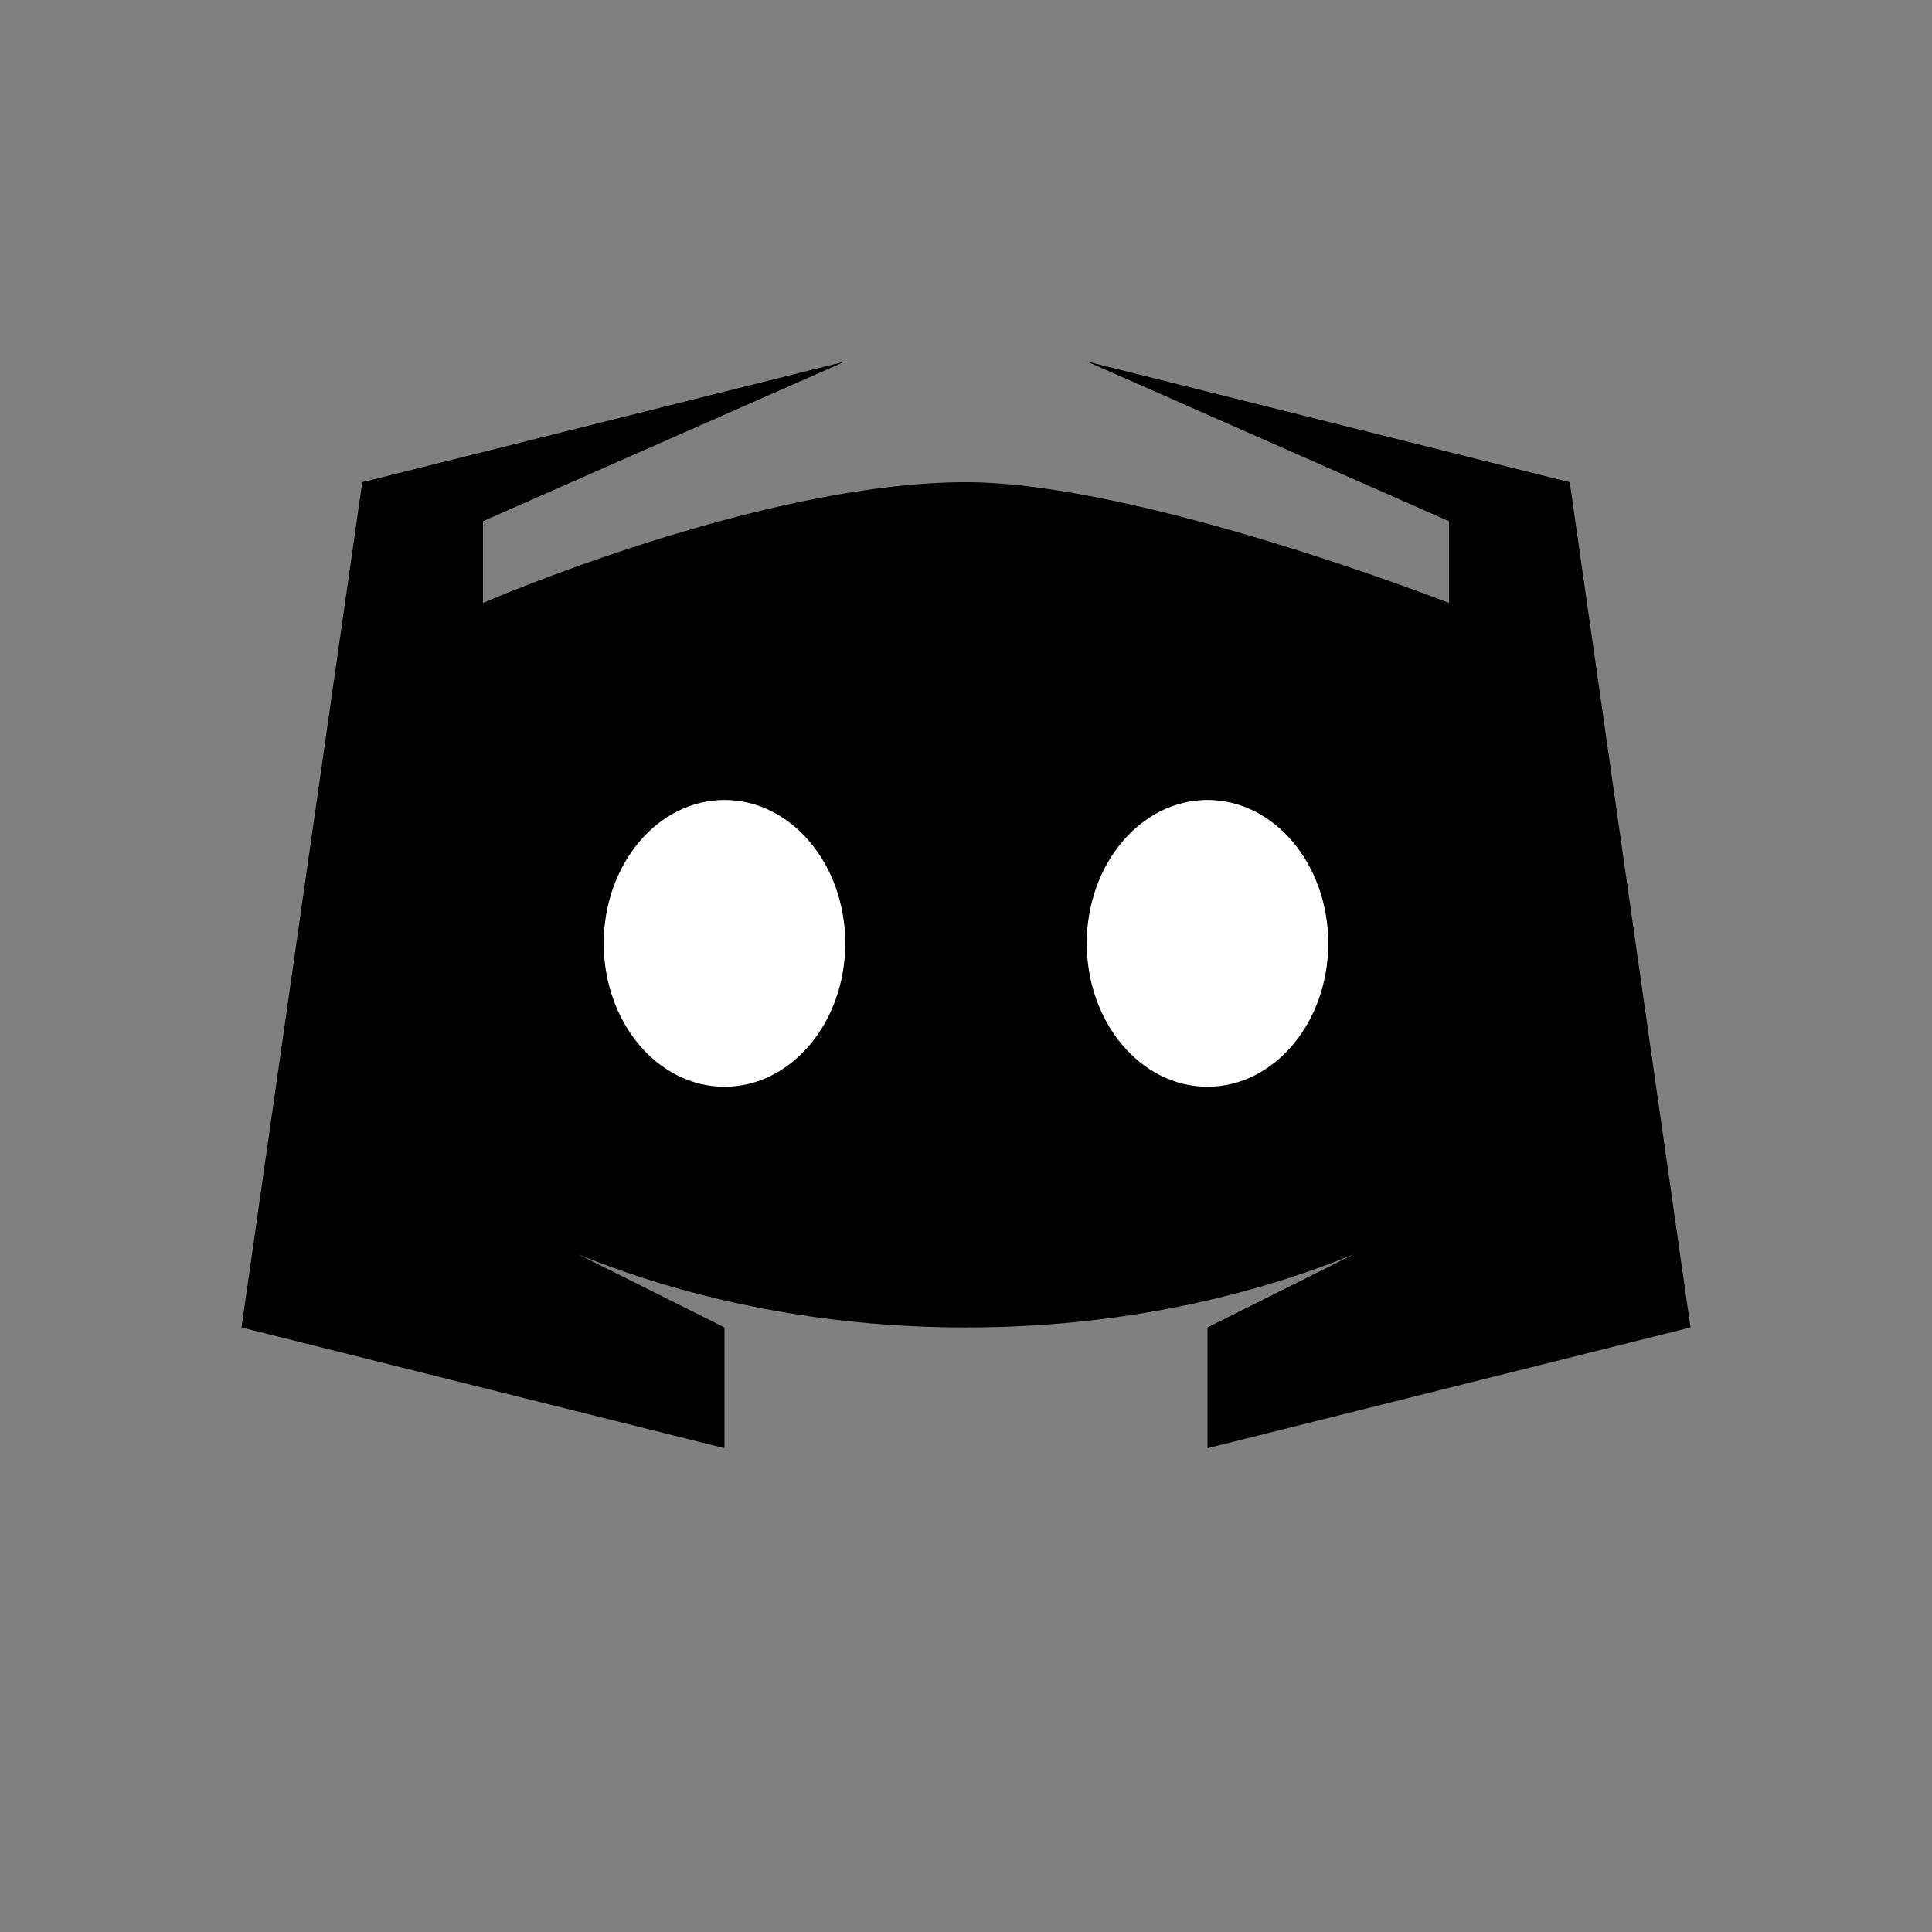 <svg xmlns="http://www.w3.org/2000/svg" width="128" height="128" viewBox="0 0 128 128">
  <rect x="0" y="0" width="128" height="128" fill="#808080" stroke="none"/>
  <g id="DiscordWin" transform="translate(0 -0.053)">
    <rect id="Rectangle_1" data-name="Rectangle 1" width="128" height="128" transform="translate(0 0.053)" fill="none"/>
    <g id="Group_11" data-name="Group 11">
      <path id="Path_1" data-name="Path 1" d="M8,0,40-8,16,2.584V8S34.38,0,48,0C59.52,0,80,8,80,8V2.584L56-8,88,0l8,56L64,64V56l16-8s-12,8-32,8-32-8-32-8l16,8v8L0,56Z" transform="translate(16 32)"/>
      <ellipse id="Ellipse_1" data-name="Ellipse 1" cx="8" cy="9.5" rx="8" ry="9.5" transform="translate(40 53.053)" fill="#fff"/>
      <ellipse id="Ellipse_2" data-name="Ellipse 2" cx="8" cy="9.5" rx="8" ry="9.5" transform="translate(72 53.053)" fill="#fff"/>
    </g>
  </g>
</svg>
